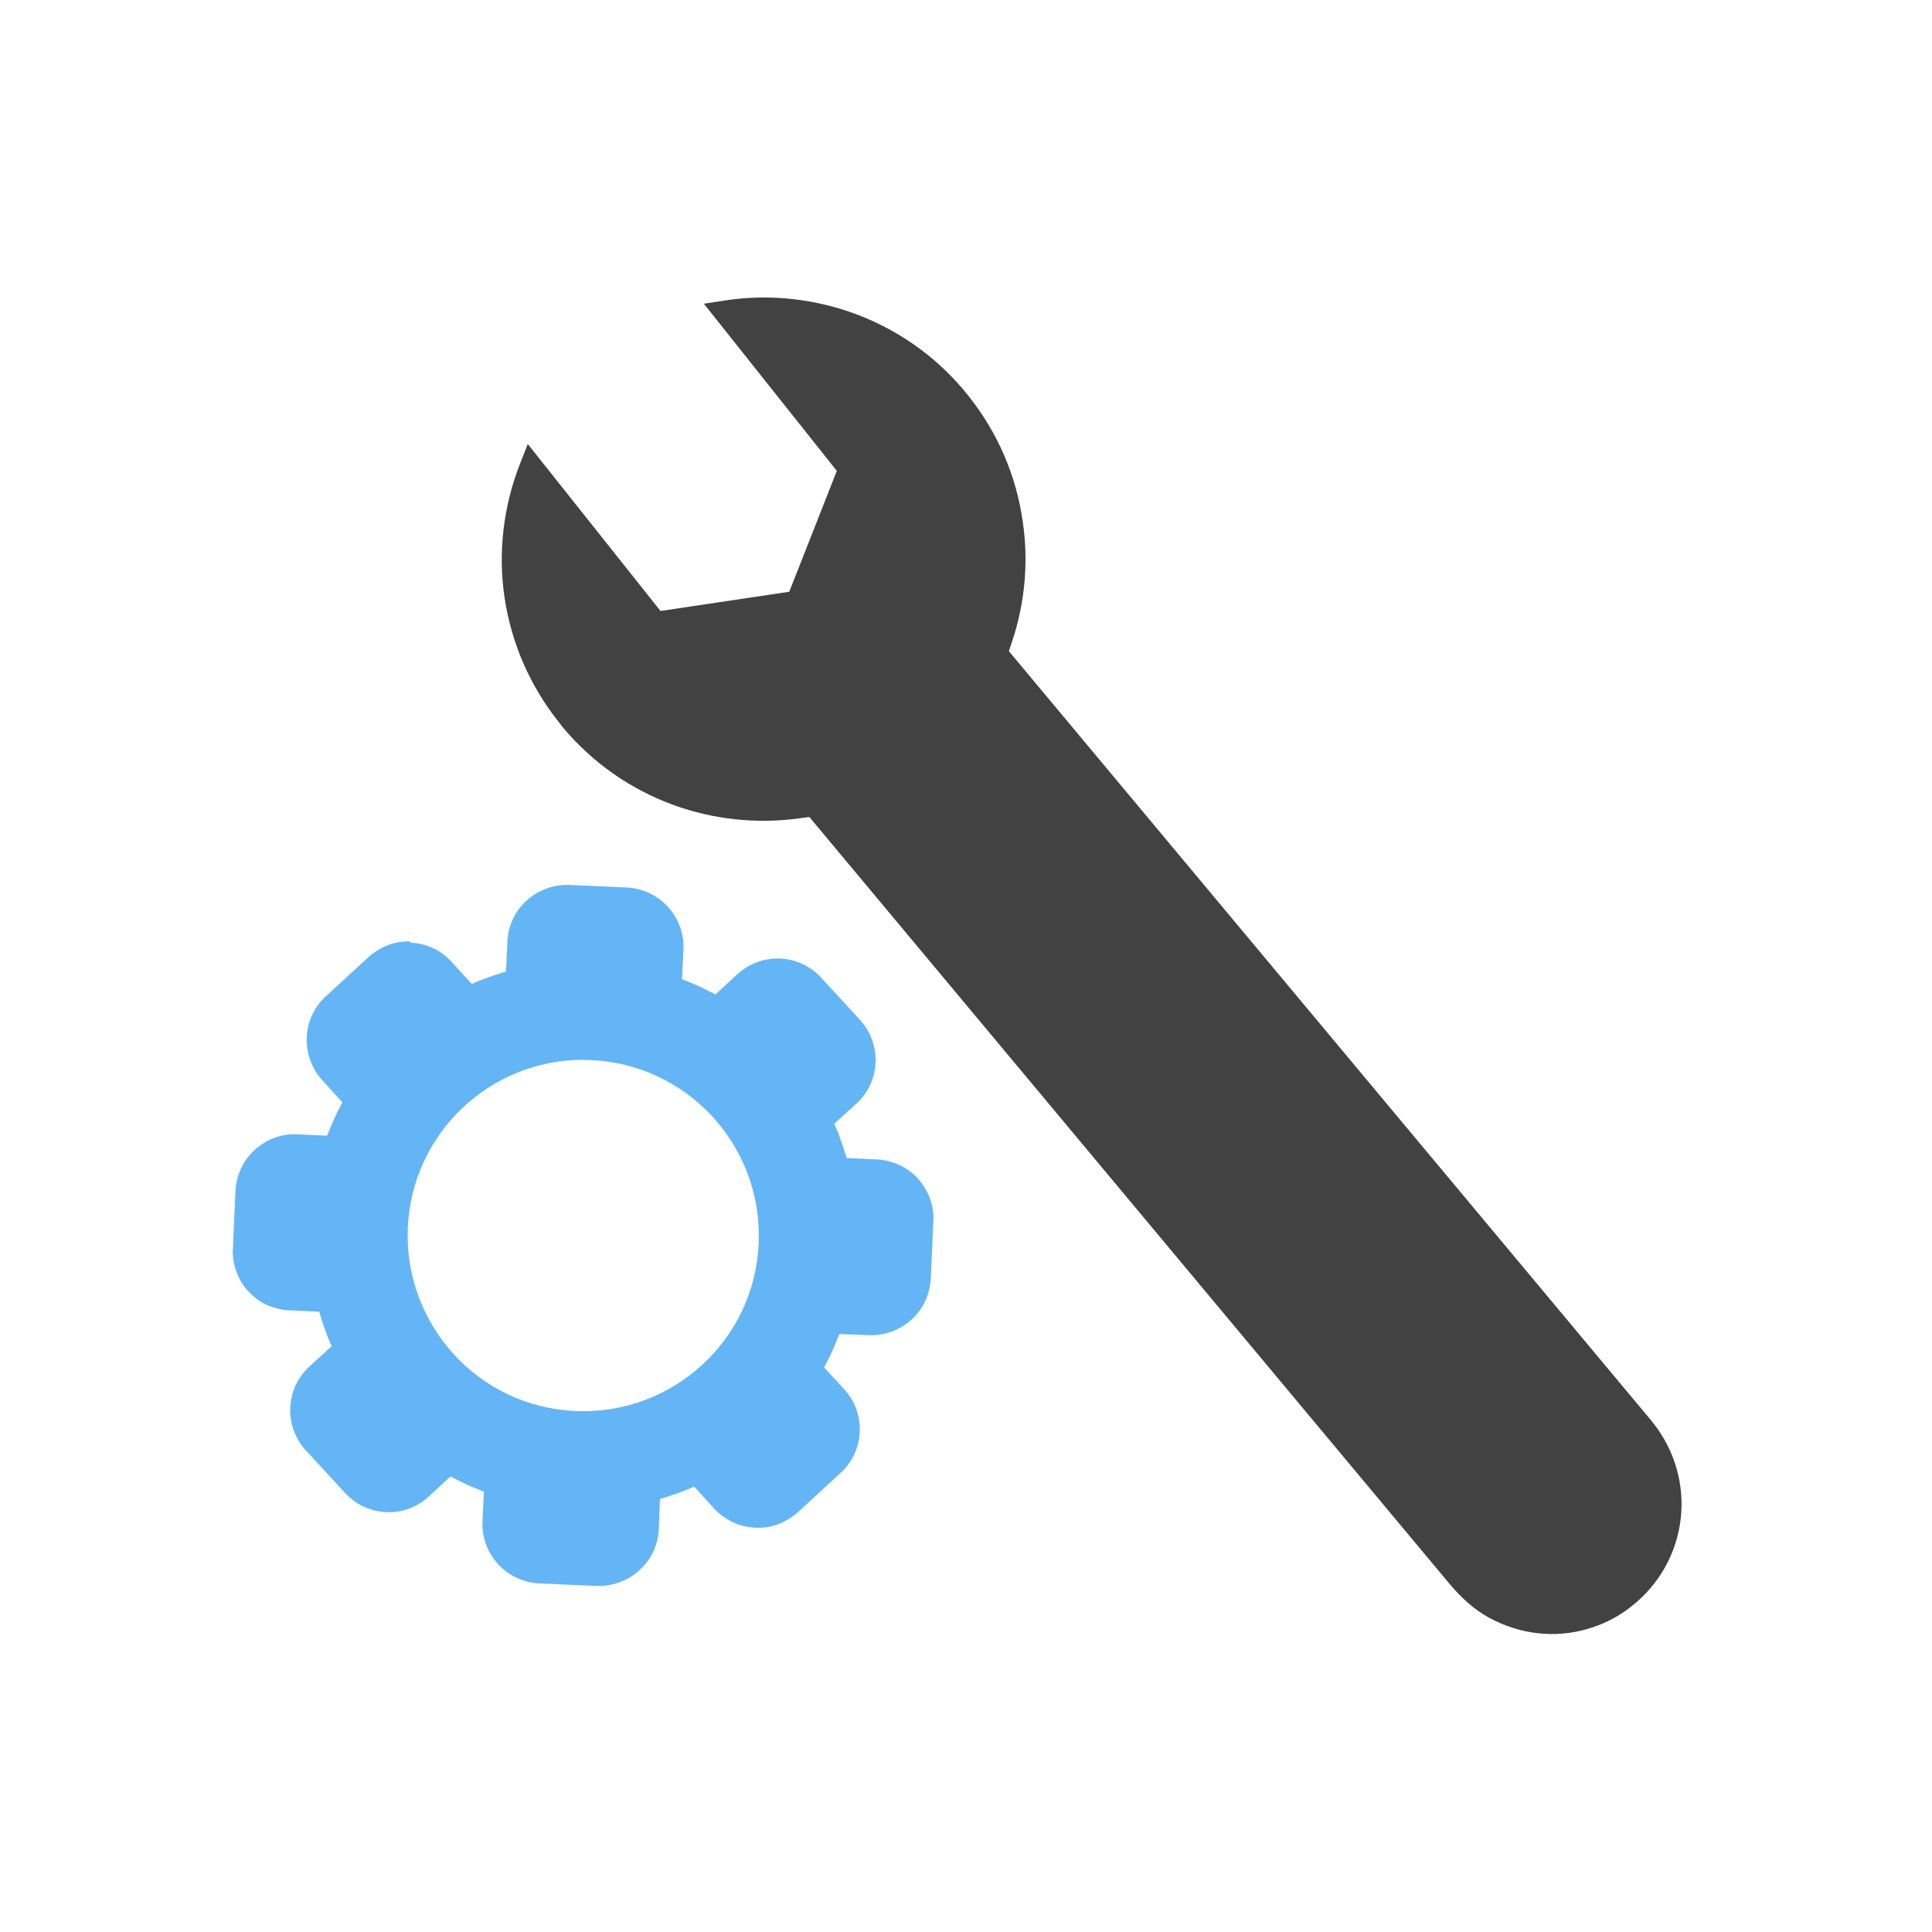 <?xml version="1.0" encoding="UTF-8"?>
<!DOCTYPE svg PUBLIC "-//W3C//DTD SVG 1.1//EN" "http://www.w3.org/Graphics/SVG/1.1/DTD/svg11.dtd">
<!-- Creator: CorelDRAW -->
<svg xmlns="http://www.w3.org/2000/svg" xml:space="preserve" width="6.827in" height="6.827in" style="shape-rendering:geometricPrecision; text-rendering:geometricPrecision; image-rendering:optimizeQuality; fill-rule:evenodd; clip-rule:evenodd"
viewBox="0 0 6.827 6.827"
 xmlns:xlink="http://www.w3.org/1999/xlink">
 <defs>
  <style type="text/css">
   <![CDATA[
    .fil0 {fill:none}
    .fil2 {fill:#424242}
    .fil1 {fill:#64B5F6}
    .fil3 {fill:#64B5F6;fill-rule:nonzero}
   ]]>
  </style>
 </defs>
 <g id="Layer_x0020_1">
  <rect class="fil0" width="6.827" height="6.827"/>
  <rect class="fil0" x="0.853" y="0.853" width="5.12" height="5.12"/>
  <path class="fil1" d="M3.301 4.317l0 0zm-0.329 0.891l0 0zm-0.301 0.193l0 0zm-0.765 0.196l0 0zm-0.885 -0.964l0 0zm-0.146 -0.068l0 0zm-0.046 -0.354l0 0zm0.252 -0.542l0 0zm0.369 -0.338c0.028,0.001 0.055,0.008 0.08,0.019 0.024,0.011 0.046,0.028 0.066,0.049l0 -0 0.071 0.078c0.02,-0.009 0.04,-0.017 0.06,-0.024 0.02,-0.007 0.041,-0.014 0.061,-0.02l0.005 -0.105c0.002,-0.058 0.028,-0.11 0.068,-0.146 0.04,-0.036 0.093,-0.057 0.15,-0.055l0 0 0.203 0.009 0 0c0.058,0.003 0.109,0.028 0.146,0.068 0.036,0.04 0.058,0.093 0.055,0.151l-0.005 0.105c0.02,0.008 0.04,0.016 0.06,0.025 0.019,0.009 0.039,0.019 0.058,0.029l0.077 -0.071 0 0c0.021,-0.019 0.044,-0.033 0.07,-0.043 0.025,-0.009 0.053,-0.014 0.08,-0.013l0 0c0.028,0.001 0.055,0.008 0.08,0.019 0.025,0.012 0.048,0.028 0.066,0.048l0.138 0.15 0 0c0.039,0.043 0.057,0.097 0.055,0.15 -0.002,0.054 -0.025,0.107 -0.068,0.146l0 0 -0.078 0.071c0.009,0.02 0.017,0.04 0.024,0.06 0.007,0.02 0.014,0.041 0.02,0.061l0.105 0.005c0.028,0.001 0.055,0.008 0.08,0.019 0.025,0.012 0.048,0.028 0.066,0.048l0 0c0.019,0.021 0.033,0.045 0.043,0.07 0.009,0.026 0.014,0.053 0.012,0.081l-0.009 0.203 0 0c-0.003,0.058 -0.028,0.109 -0.068,0.145 -0.04,0.036 -0.093,0.057 -0.15,0.055l-0 0 -0.105 -0.004c-0.008,0.02 -0.016,0.04 -0.025,0.06 -0.009,0.02 -0.019,0.039 -0.029,0.058l0.071 0.077 0.001 0.001 6.69291e-005 7.87402e-005 -4.33071e-005 3.93701e-005c0.039,0.043 0.056,0.096 0.054,0.149 -0.002,0.054 -0.025,0.107 -0.068,0.146l-7.48031e-005 7.08661e-005 -0.15 0.138 -0 0c-0.021,0.019 -0.045,0.033 -0.07,0.043 -0.026,0.009 -0.053,0.014 -0.081,0.012 -0.028,-0.001 -0.055,-0.008 -0.079,-0.019 -0.025,-0.012 -0.048,-0.028 -0.066,-0.048l-0.071 -0.078c-0.02,0.009 -0.04,0.017 -0.06,0.024 -0.02,0.007 -0.041,0.014 -0.061,0.02l-0.004 0.105 0 0c-0.001,0.028 -0.008,0.055 -0.019,0.08 -0.011,0.024 -0.028,0.046 -0.049,0.066l0 0c-0.019,0.018 -0.042,0.032 -0.066,0.041 -0.025,0.01 -0.05,0.015 -0.076,0.015 -0.002,0 -0.003,-4.72441e-005 -0.003,-0l-0.001 0 -0.005 -0 -0.203 -0.009c-0.058,-0.003 -0.109,-0.028 -0.146,-0.068 -0.036,-0.04 -0.058,-0.093 -0.055,-0.151l0 -0 0.005 -0.105c-0.02,-0.008 -0.04,-0.016 -0.06,-0.025 -0.019,-0.009 -0.039,-0.019 -0.058,-0.029l-0.077 0.071c-0.02,0.019 -0.044,0.033 -0.07,0.043 -0.025,0.009 -0.053,0.014 -0.08,0.012l-0 0c-0.028,-0.001 -0.055,-0.008 -0.08,-0.019 -0.024,-0.011 -0.046,-0.028 -0.066,-0.049l-0 0 -0.138 -0.15c-0.019,-0.02 -0.033,-0.044 -0.043,-0.07 -0.009,-0.025 -0.014,-0.053 -0.012,-0.081 0.001,-0.028 0.008,-0.055 0.019,-0.08 0.011,-0.024 0.028,-0.046 0.049,-0.066l-0 -0 0.078 -0.071c-0.009,-0.02 -0.017,-0.04 -0.024,-0.06 -0.007,-0.02 -0.014,-0.041 -0.02,-0.062l-0.105 -0.005c-0.028,-0.001 -0.055,-0.008 -0.08,-0.019 -0.025,-0.011 -0.047,-0.028 -0.066,-0.049 -0.019,-0.02 -0.033,-0.044 -0.042,-0.07 -0.009,-0.025 -0.014,-0.053 -0.012,-0.08l0 -0 0.009 -0.203c0.003,-0.058 0.028,-0.109 0.068,-0.146 0.04,-0.036 0.093,-0.058 0.151,-0.055l0 0 0.105 0.005c0.008,-0.02 0.016,-0.04 0.025,-0.06l0 7.87402e-005c0.009,-0.02 0.019,-0.039 0.029,-0.058l-0.071 -0.078 -6.69291e-005 -6.69291e-005c-0.039,-0.043 -0.057,-0.097 -0.055,-0.151 0.002,-0.054 0.025,-0.107 0.068,-0.146l6.29921e-005 -6.69291e-005 0.15 -0.138 0 0c0.021,-0.019 0.045,-0.033 0.07,-0.043 0.025,-0.009 0.053,-0.014 0.08,-0.012l0 0zm0.584 1.655c-0.171,-0.007 -0.323,-0.083 -0.43,-0.2 -0.107,-0.117 -0.17,-0.275 -0.163,-0.446 0.007,-0.167 0.079,-0.315 0.19,-0.422 0.112,-0.107 0.263,-0.173 0.429,-0.173 0.008,0 -0.003,0 0.014,0.001l0.008 0 0 -0 1.5748e-005 0 0.005 0 0.001 3.54331e-005 0 2.75591e-005c0.171,0.007 0.323,0.084 0.43,0.2 0.106,0.116 0.169,0.272 0.163,0.441l0 0 0 1.5748e-005 -0 0.005c-0.007,0.172 -0.083,0.324 -0.2,0.431 -0.117,0.107 -0.274,0.17 -0.446,0.163l-0 0z"/>
  <path class="fil2" d="M2.487 1.073l0.47 0.591 -0.168 0.427 -0.455 0.068 -0.469 -0.59 -0.026 0.066c-0.06,0.151 -0.08,0.316 -0.056,0.477 0.024,0.161 0.09,0.312 0.191,0.439l0.013 0.017c0.105,0.126 0.24,0.221 0.394,0.277 0.141,0.051 0.293,0.067 0.441,0.047l0.038 -0.005 2.264 2.712c0.039,0.046 0.084,0.088 0.137,0.117 0.053,0.029 0.111,0.048 0.171,0.055 0.06,0.007 0.12,0.002 0.178,-0.015 0.052,-0.015 0.101,-0.039 0.145,-0.072l0.014 -0.011c0.095,-0.076 0.156,-0.185 0.17,-0.306 0.014,-0.12 -0.021,-0.242 -0.096,-0.337l-0.007 -0.009 -2.271 -2.72 0.012 -0.036c0.045,-0.136 0.058,-0.28 0.037,-0.422 -0.023,-0.163 -0.089,-0.315 -0.191,-0.443 -0.101,-0.128 -0.233,-0.225 -0.385,-0.285 -0.152,-0.059 -0.317,-0.078 -0.478,-0.053l-0.071 0.011z"/>
  <path class="fil3" d="M2.118 5.386l0 1.9685e-005 0 1.9685e-005 0.001 3.14961e-005 0.001 0c0.002,9.44882e-005 -4.72441e-005,-3.93701e-006 -0.002,-0l0 5.11811e-005z"/>
  <polygon class="fil3" points="2.118,5.386 2.118,5.386 2.118,5.386 2.118,5.386 "/>
 </g>
</svg>
